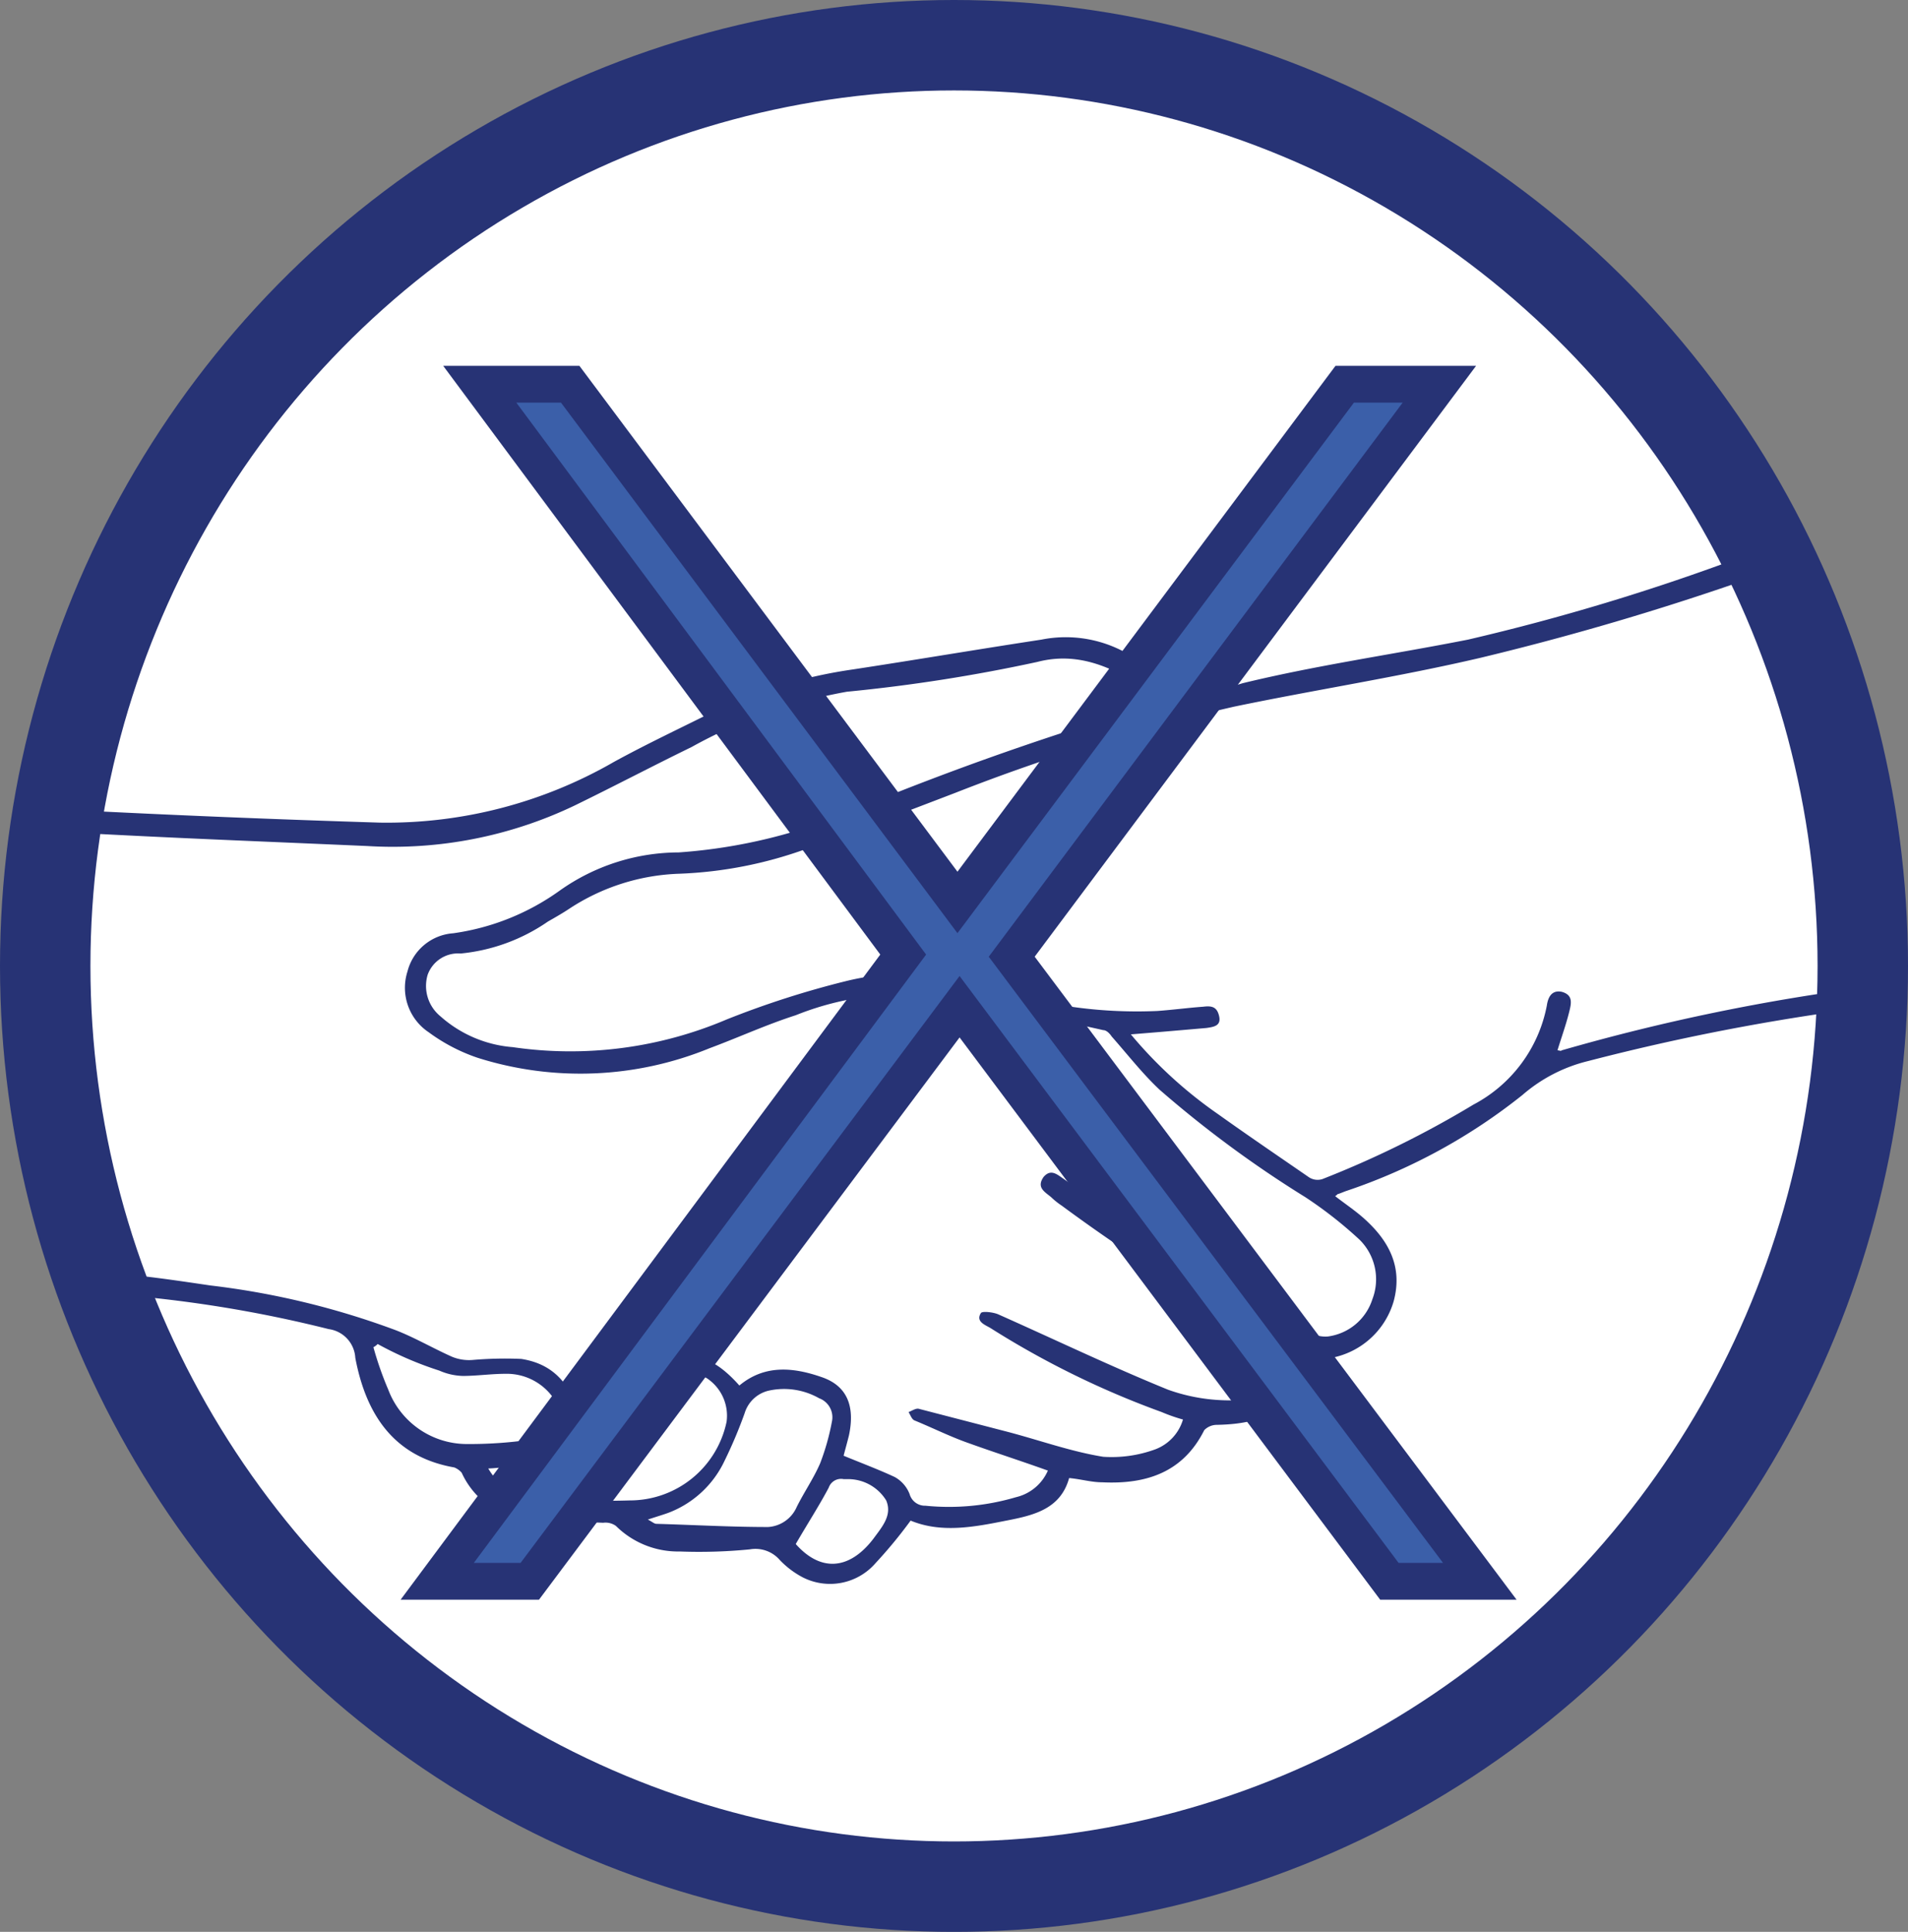 <svg height="106.801" viewBox="0 0 105.5 106.801" width="105.5" xmlns="http://www.w3.org/2000/svg" xmlns:xlink="http://www.w3.org/1999/xlink"><rect x="0" y="0" width="105.5" height="106.801" fill="#808080" stroke="none"/><clipPath id="a"><path d="m.8 50a50 50 0 1 0 50-50 50 50 0 0 0 -50 50" transform="translate(-.8)"/></clipPath><g fill="#fff" stroke="#707070"><ellipse cx="53.75" cy="53.401" rx="50.75" ry="51.401" stroke="none"/><ellipse cx="53.75" cy="53.401" fill="none" rx="50.25" ry="50.901"/></g><g clip-path="url(#a)" transform="translate(3 4.302)"><path d="m41.471 98.929c1.353 1.529 2.941 1.471 4.294-.294.471-.647 1.059-1.294.706-2.118a2.471 2.471 0 0 0 -2.118-1.176h-.235a.721.721 0 0 0 -.824.471c-.529 1-1.176 2-1.824 3.118m-23.117-11.059a.812.812 0 0 1 -.235.176 18.673 18.673 0 0 0 .824 2.353 4.65 4.65 0 0 0 4.294 3 23.72 23.72 0 0 0 3.529-.235 2.429 2.429 0 0 0 1.118-.529 1.086 1.086 0 0 0 .235-1.706 3.148 3.148 0 0 0 -2.706-1.412c-.765 0-1.588.118-2.353.118a3.442 3.442 0 0 1 -1.294-.294 19.267 19.267 0 0 1 -3.412-1.471m14.941 9.706c.235.118.353.235.471.235 2.059.059 4.118.176 6.176.176a1.853 1.853 0 0 0 1.588-1.118c.412-.824.941-1.588 1.294-2.412a13.064 13.064 0 0 0 .647-2.294 1.121 1.121 0 0 0 -.706-1.294 3.927 3.927 0 0 0 -2.824-.412 1.825 1.825 0 0 0 -1.294 1.235 25.409 25.409 0 0 1 -1.118 2.647 5.643 5.643 0 0 1 -3 2.824c-.294.118-.706.235-1.235.412m-8.824-2.824a3.258 3.258 0 0 0 2.766 1.648 48.034 48.034 0 0 0 5.059.118 5.465 5.465 0 0 0 5.353-4.353 2.481 2.481 0 0 0 -.941-2.294 1.541 1.541 0 0 0 -2.059.118 12.93 12.93 0 0 0 -1.529 1.588 4.513 4.513 0 0 1 -3.589 1.823.53.53 0 0 0 -.294.059 11.306 11.306 0 0 1 -4.765 1.294m72.765-50.294a153.31 153.31 0 0 1 -17.882 5.471c-4.529 1.059-9.118 1.765-13.647 2.706a108.565 108.565 0 0 0 -15.412 4.764c-2.765 1.059-5.529 2.118-8.294 3.118a23.078 23.078 0 0 1 -6.941 1.353 11.763 11.763 0 0 0 -6.118 1.941c-.353.235-.765.471-1.176.706a10.22 10.22 0 0 1 -4.824 1.765 1.787 1.787 0 0 0 -1.824 1.176 2.164 2.164 0 0 0 .706 2.294 6.813 6.813 0 0 0 4 1.706 22.057 22.057 0 0 0 11.824-1.529 50.574 50.574 0 0 1 6.588-2.118 14.158 14.158 0 0 1 7.824.294 25.557 25.557 0 0 0 9.412 1.353c.824-.059 1.706-.176 2.529-.235.471-.059.765 0 .882.529s-.294.588-.706.647c-1.353.118-2.706.235-4.176.353a24.281 24.281 0 0 0 4.824 4.412c1.647 1.176 3.294 2.294 5 3.471a.871.871 0 0 0 .765.118 55.047 55.047 0 0 0 8.353-4.118 7.856 7.856 0 0 0 4.058-5.471c.059-.412.235-.882.824-.765.647.176.529.647.412 1.118-.176.706-.412 1.353-.647 2.118.118 0 .176.059.235 0a113.33 113.33 0 0 1 17.118-3.529c.471-.059.941-.118 1.471-.176l.059 1.118a122.518 122.518 0 0 0 -17.176 3.176 8.661 8.661 0 0 0 -3.647 1.882 31.8 31.8 0 0 1 -9.708 5.293c-.176.059-.294.118-.471.176-.059 0-.059.059-.176.118.529.412 1.059.765 1.529 1.176 1.412 1.235 2.235 2.706 1.706 4.647a4.445 4.445 0 0 1 -4.706 3.176c-.882 2.647-2.118 3.588-5.059 3.647a.974.974 0 0 0 -.706.294c-1.176 2.353-3.235 3-5.647 2.882-.588 0-1.176-.176-1.824-.235-.471 1.706-1.941 2.059-3.471 2.353-1.765.353-3.588.706-5.294 0a25.812 25.812 0 0 1 -1.941 2.353 3.328 3.328 0 0 1 -4.059.765 4.906 4.906 0 0 1 -1.235-.941 1.777 1.777 0 0 0 -1.647-.588 28.543 28.543 0 0 1 -3.882.118 4.883 4.883 0 0 1 -3.529-1.412.986.986 0 0 0 -.706-.176c-1.294-.059-2.588 0-3.882-.118a4.523 4.523 0 0 1 -3.941-2.647 1.055 1.055 0 0 0 -.412-.294c-3.353-.588-4.882-2.941-5.471-6.059a1.7 1.7 0 0 0 -1.471-1.588 70.287 70.287 0 0 0 -12.117-1.941l-.294-1.176c1.941.118 3.882.412 5.882.706a44.05 44.05 0 0 1 10.235 2.471c1.059.412 2.059 1 3.118 1.471a2.48 2.48 0 0 0 1.118.176 20.781 20.781 0 0 1 2.706-.059c1.882.294 2.941 1.529 3.471 4a13.341 13.341 0 0 0 1.824-1 8.717 8.717 0 0 0 1.411-1.53c1.882-2.118 3.471-2.118 5.353 0 1.412-1.176 3-1 4.529-.471 1.412.471 1.882 1.588 1.529 3.235-.118.471-.235.882-.294 1.118 1 .412 1.941.765 2.824 1.176a1.832 1.832 0 0 1 .824.941.884.884 0 0 0 .882.647 13.061 13.061 0 0 0 5-.471 2.564 2.564 0 0 0 1.765-1.471c-1.471-.529-2.941-1-4.412-1.529-1-.353-1.941-.824-2.941-1.235-.176-.059-.235-.294-.353-.471.176-.059.412-.235.588-.176l4.765 1.235c1.824.471 3.588 1.118 5.412 1.412a7.007 7.007 0 0 0 2.882-.412 2.525 2.525 0 0 0 1.529-1.647 9.338 9.338 0 0 1 -1.176-.412 48.745 48.745 0 0 1 -9.471-4.647c-.294-.176-.824-.353-.529-.824.059-.118.647-.059.941.059 3.176 1.412 6.235 2.882 9.412 4.176a10.108 10.108 0 0 0 3.529.588 2.979 2.979 0 0 0 2.765-1.882c.353-.882.294-1.059-.529-1.471a99.989 99.989 0 0 1 -11.647-7.412 4.121 4.121 0 0 1 -.588-.471c-.353-.294-.824-.529-.412-1.118.412-.471.765-.118 1.118.118 1.059.765 2.118 1.471 3.235 2.235a80.088 80.088 0 0 0 10.588 6.353 1.738 1.738 0 0 0 .765.118 2.992 2.992 0 0 0 2.47-2.056 3.075 3.075 0 0 0 -.706-3.294 22.953 22.953 0 0 0 -3-2.353 61.88 61.88 0 0 1 -8.059-5.941c-.941-.882-1.765-1.941-2.647-2.941-.118-.176-.294-.353-.471-.353-2.588-.588-5.118-1.059-7.706-1.647a16.14 16.14 0 0 0 -9.294.824c-1.647.529-3.176 1.235-4.765 1.824a18.851 18.851 0 0 1 -12.824.529 9.91 9.91 0 0 1 -2.706-1.412 2.956 2.956 0 0 1 -1.175-3.354 2.815 2.815 0 0 1 2.529-2.118 13.223 13.223 0 0 0 5.882-2.353 11.415 11.415 0 0 1 6.589-2.117 29.732 29.732 0 0 0 9.824-2.412 163.925 163.925 0 0 1 16.647-5.824 3.747 3.747 0 0 1 .412-.118c-2.176-1.471-4.353-2.882-7.059-2.176a91.109 91.109 0 0 1 -10.529 1.647 27.754 27.754 0 0 0 -8.588 3.059c-2.176 1.059-4.294 2.176-6.471 3.235a23.316 23.316 0 0 1 -11.471 2.235c-6.706-.294-10.118-.412-16.706-.765a1.813 1.813 0 0 1 -.588-.059 1.325 1.325 0 0 1 -.471-.822c0-.118.412-.471.647-.412 1.294.059-.647 0 .647.059 5.706.294 11.471.529 17.176.706a25.165 25.165 0 0 0 12.941-3.353c1.824-1 3.706-1.882 5.588-2.824a26.707 26.707 0 0 1 7.647-2.294c3.471-.529 6.941-1.118 10.412-1.647a6.861 6.861 0 0 1 5.529 1.294 5.8 5.8 0 0 0 5.588 1.118c4.118-1 8.294-1.588 12.471-2.412a122.015 122.015 0 0 0 15.176-4.588c.882-.294 1.765-.647 2.647-.941z" fill="#273375" transform="translate(-.471 -17.871)"/></g><g clip-path="url(#a)" transform="translate(3 4.302)"><path d="m36.8 94.976 25.765-34.647-23.412-31.529h5l21.412 28.647 21.411-28.647h5.235l-23.646 31.647 25.882 34.529h-5l-23.765-31.764-23.764 31.764z" fill="#3b5fa9" transform="translate(-15.624 -11.859)"/></g><g clip-path="url(#a)" transform="translate(3 4.302)"><path d="m36.8 94.976 25.765-34.647-23.412-31.529h5l21.412 28.647 21.411-28.647h5.235l-23.646 31.647 25.882 34.529h-5l-23.765-31.764-23.764 31.764z" fill="none" stroke="#273375" stroke-miterlimit="10" stroke-width="2.034" transform="translate(-15.624 -11.859)"/></g><ellipse cx="52.75" cy="53.401" fill="none" rx="50.25" ry="50.901" stroke="#273375" stroke-width="5"/></svg>